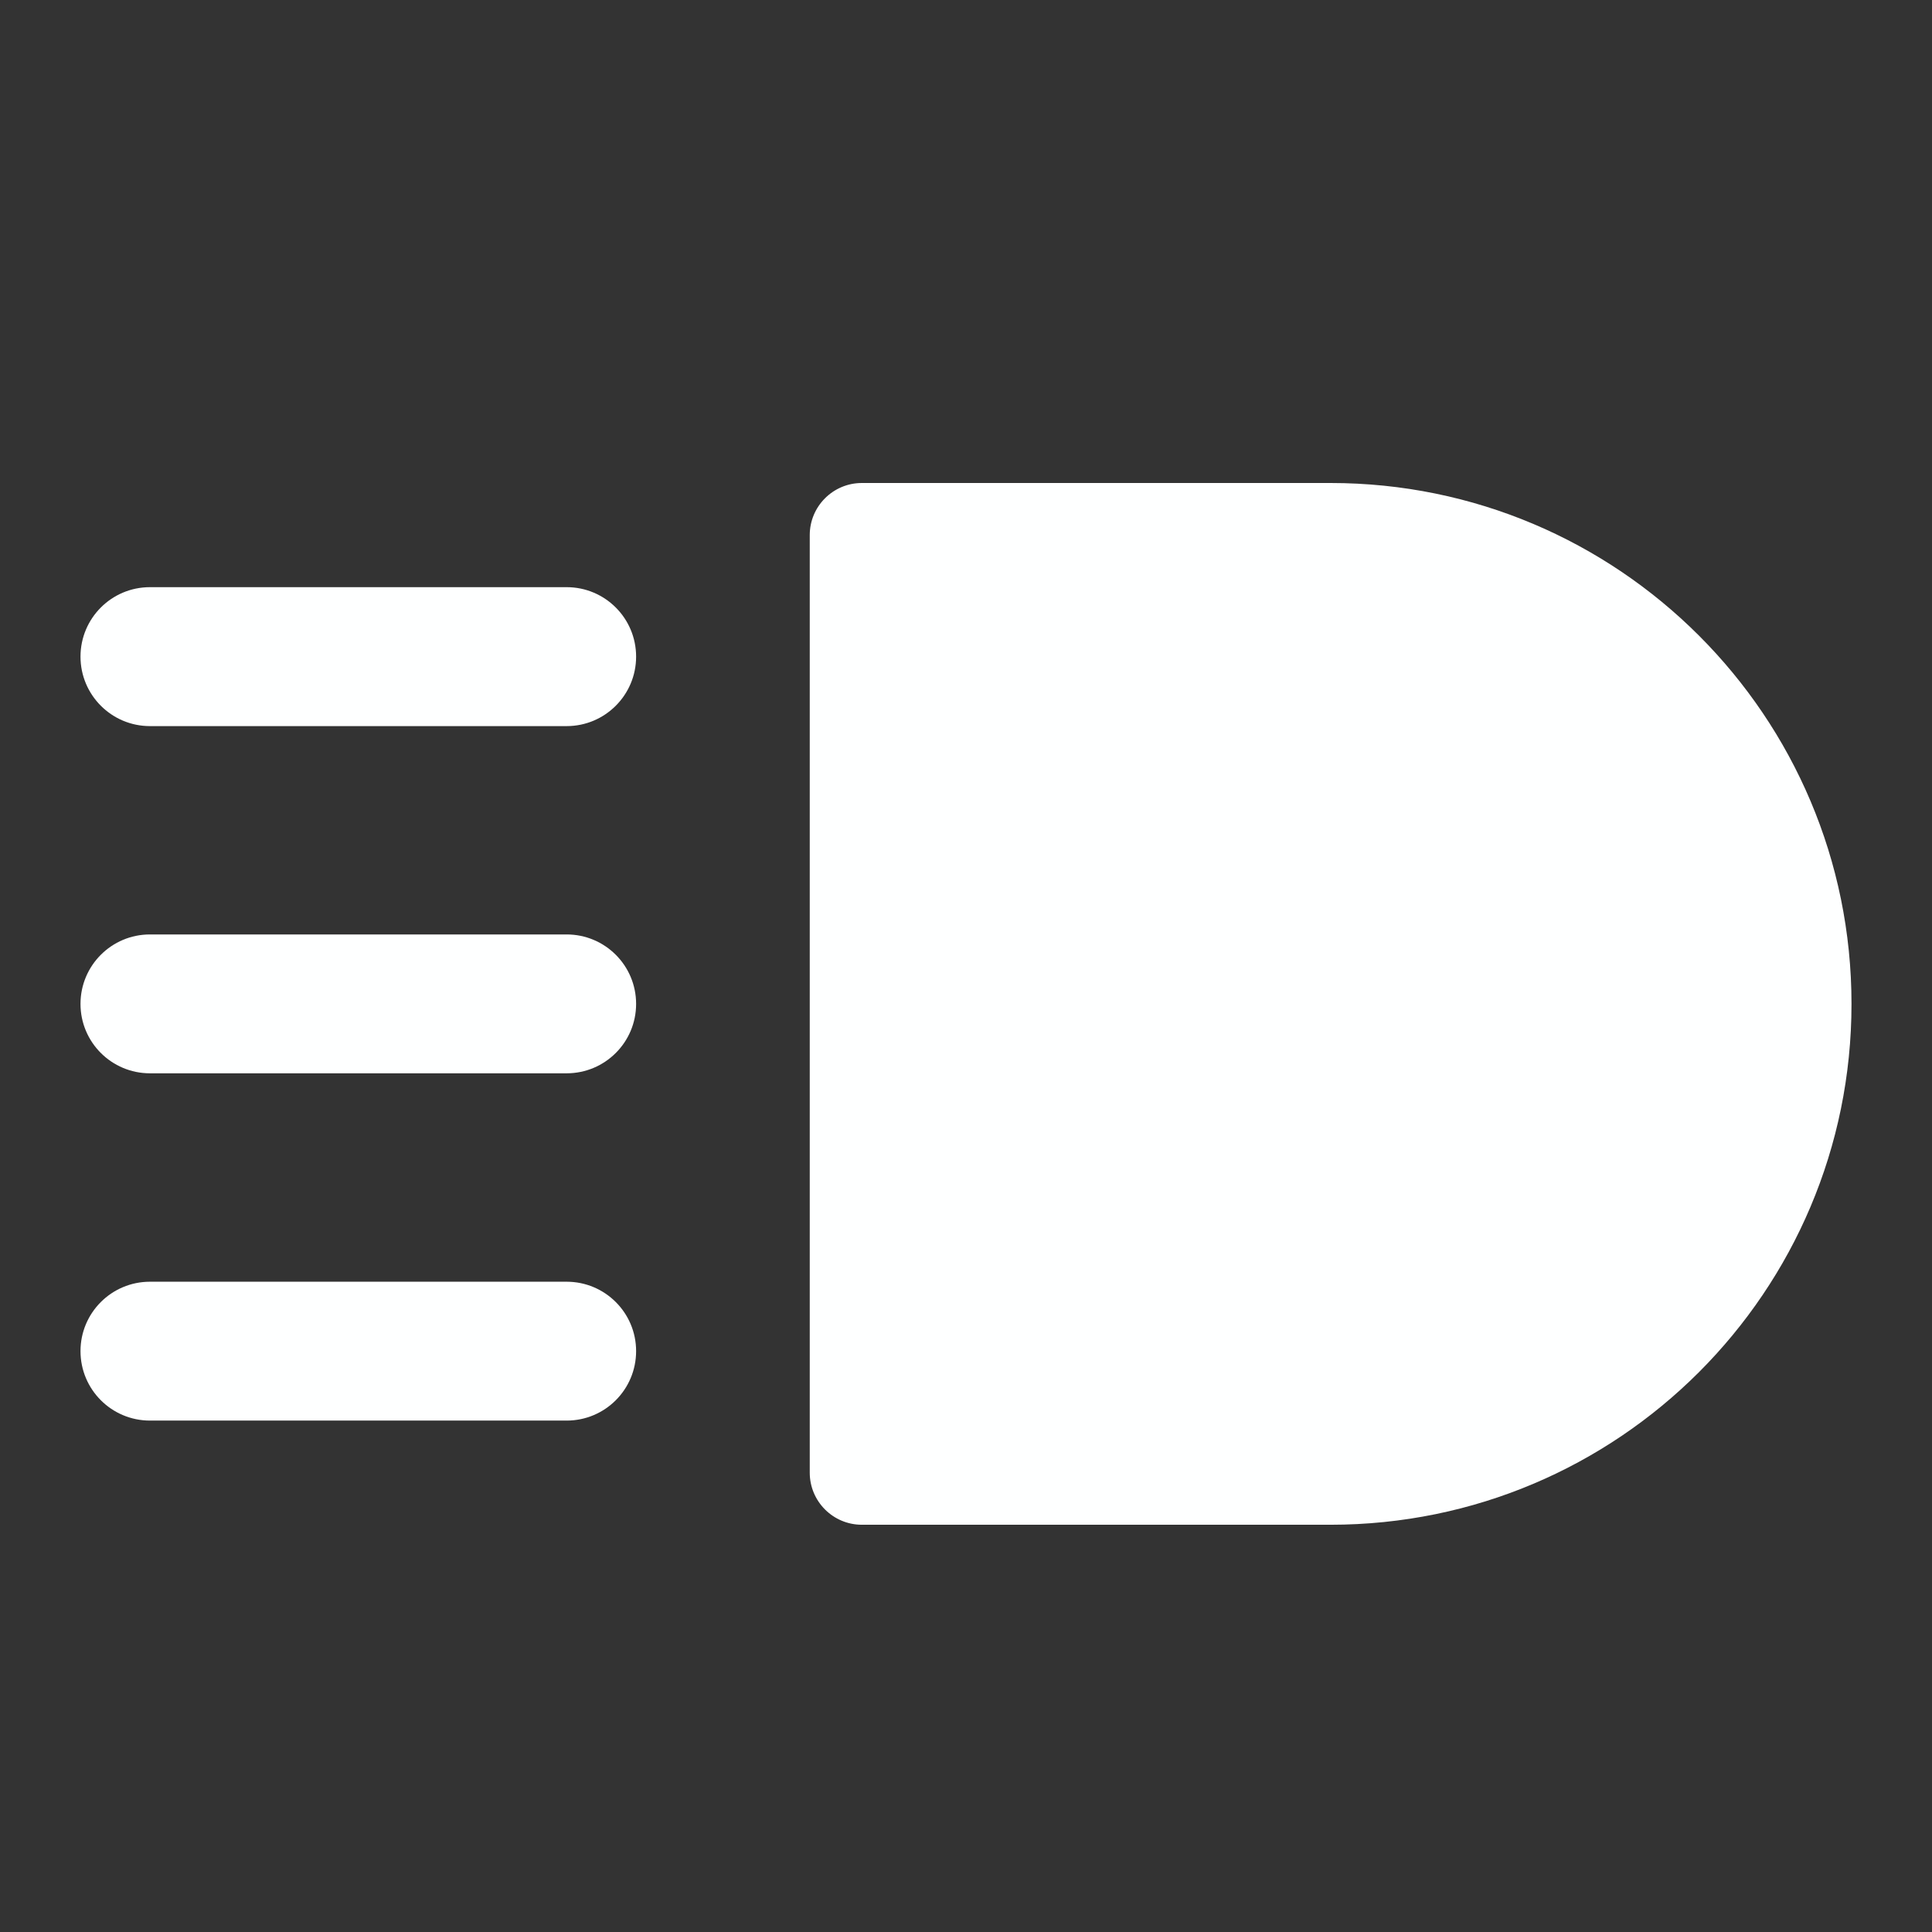 <?xml version="1.0" encoding="UTF-8"?>
<svg width="24px" height="24px" viewBox="0 0 24 24" version="1.1" xmlns="http://www.w3.org/2000/svg" xmlns:xlink="http://www.w3.org/1999/xlink">

    <rect x="0" y="0" width="24" height="24" fill="#333333" stroke="none"/>

    <g id="远控" stroke="none" stroke-width="1" fill="none" fill-rule="evenodd">
        <g id="切图" transform="translate(-60, -13)" fill="#FEFFFF" fill-rule="nonzero">
            <g id="强光灯-down" transform="translate(60, 13)">
                <path d="M10.706,6 L16.529,6 C20.103,6 23,8.897 23,12.471 C23,16.044 20.103,18.941 16.529,18.941 L10.706,18.941 C10.349,18.941 10.059,18.651 10.059,18.294 L10.059,6.647 C10.059,6.29 10.349,6 10.706,6 Z M1.863,13.333 L7.039,13.333 C7.516,13.333 7.902,12.947 7.902,12.471 C7.902,11.994 7.516,11.608 7.039,11.608 L1.863,11.608 C1.386,11.608 1,11.994 1,12.471 C1,12.947 1.386,13.333 1.863,13.333 Z M1.863,9.02 L7.039,9.02 C7.516,9.02 7.902,8.633 7.902,8.157 C7.902,7.68 7.516,7.294 7.039,7.294 L1.863,7.294 C1.386,7.294 1,7.68 1,8.157 C1,8.633 1.386,9.02 1.863,9.02 Z M1.863,17.647 L7.039,17.647 C7.516,17.647 7.902,17.261 7.902,16.784 C7.902,16.308 7.516,15.922 7.039,15.922 L1.863,15.922 C1.386,15.922 1,16.308 1,16.784 C1,17.261 1.386,17.647 1.863,17.647 Z" id="形状"></path>
            </g>
        </g>
    </g>
</svg>
